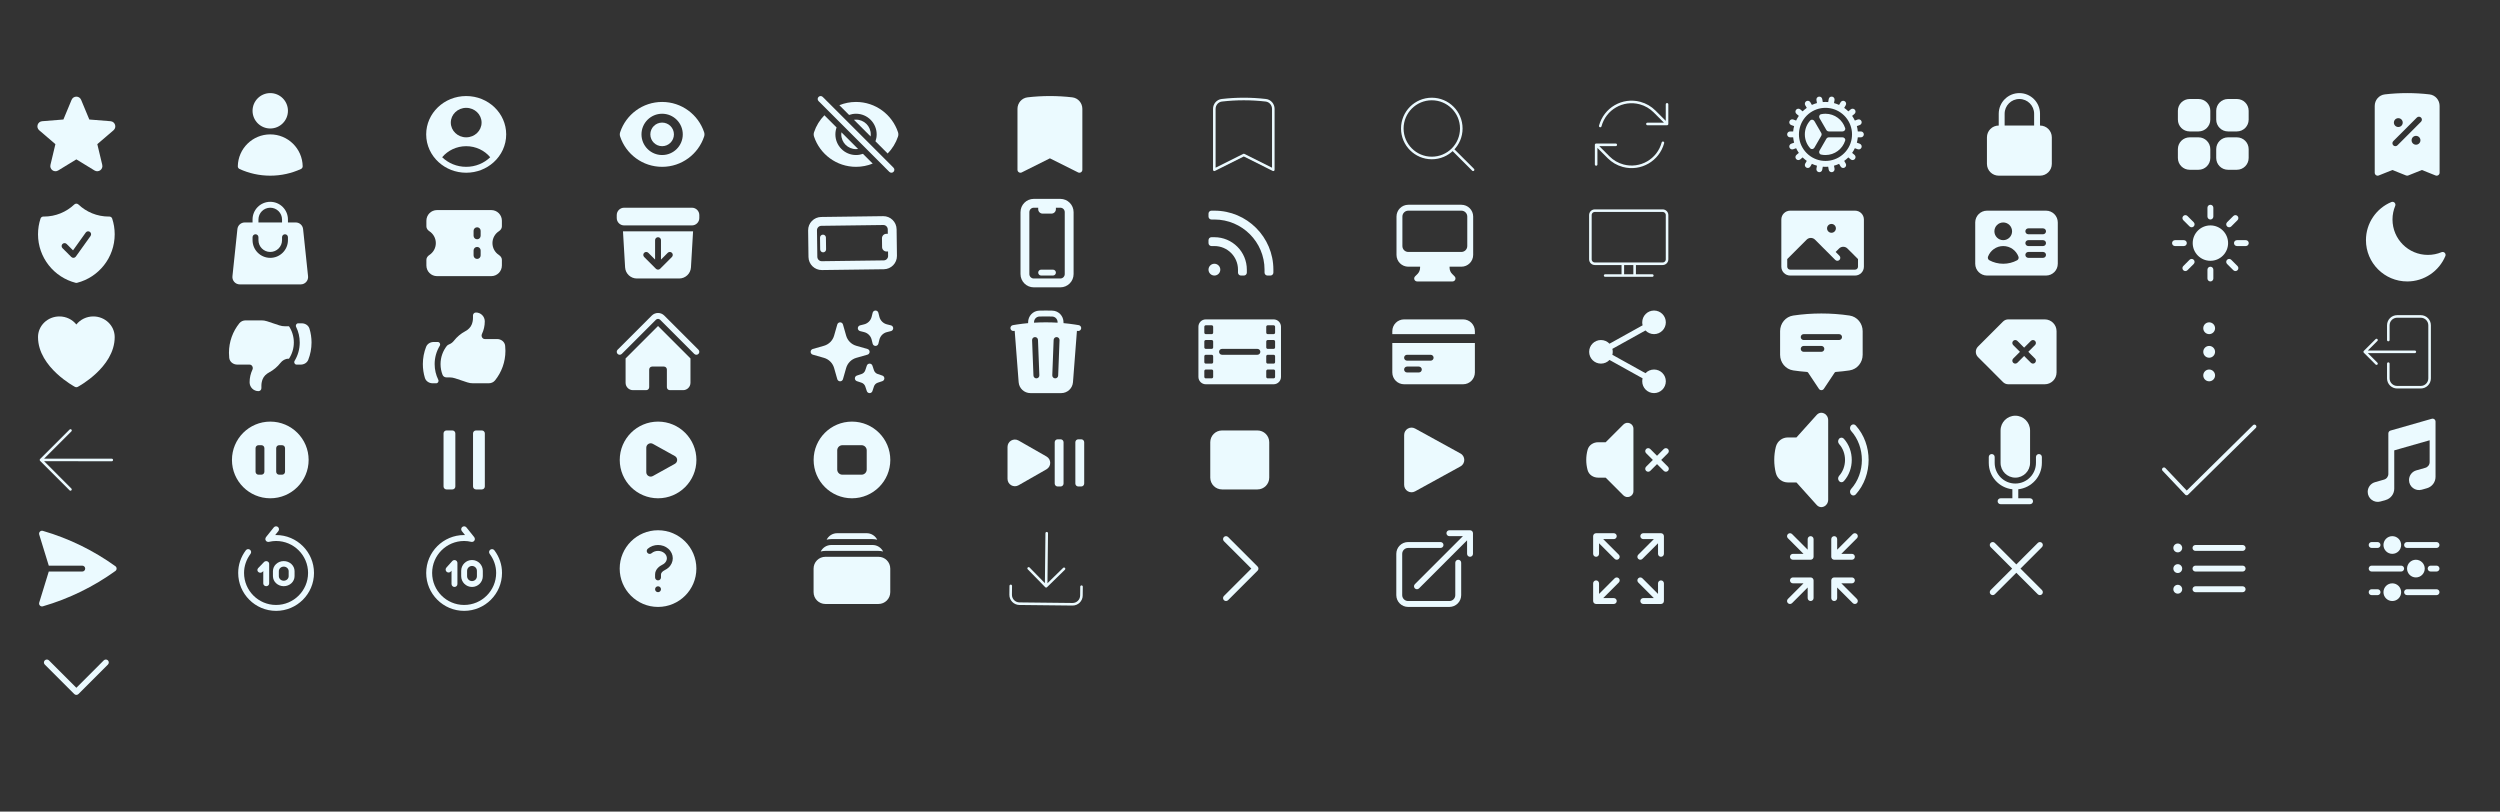 <svg width="1457" height="473" viewBox="0 0 1457 473" fill="none" xmlns="http://www.w3.org/2000/svg">
<rect x="0" y="0" width="1457" height="473" fill="#333333" stroke="none"/>
<path fill-rule="evenodd" clip-rule="evenodd" d="M41.723 58.179C42.751 55.709 46.25 55.709 47.278 58.179L52.049 69.65L64.433 70.643C67.1 70.857 68.181 74.185 66.15 75.926L56.714 84.008L59.597 96.093C60.218 98.696 57.386 100.753 55.103 99.358L44.5 92.882L33.898 99.358C31.614 100.753 28.783 98.696 29.404 96.093L32.287 84.008L22.851 75.926C20.819 74.185 21.901 70.857 24.568 70.643L36.952 69.65L41.723 58.179Z" fill="#EBFAFF"/>
<path fill-rule="evenodd" clip-rule="evenodd" d="M147.188 64.571C147.188 58.876 151.805 54.258 157.5 54.258C163.196 54.258 167.813 58.876 167.813 64.571C167.813 70.266 163.196 74.883 157.5 74.883C151.805 74.883 147.188 70.266 147.188 64.571Z" fill="#EBFAFF"/>
<path fill-rule="evenodd" clip-rule="evenodd" d="M138.597 96.896C138.774 86.607 147.169 78.321 157.5 78.321C167.831 78.321 176.227 86.607 176.404 96.897C176.415 97.579 176.022 98.204 175.402 98.488C169.95 100.99 163.886 102.384 157.501 102.384C151.115 102.384 145.051 100.989 139.599 98.487C138.978 98.203 138.585 97.578 138.597 96.896Z" fill="#EBFAFF"/>
<path fill-rule="evenodd" clip-rule="evenodd" d="M287.683 94.585C292.195 90.511 295.011 84.731 295.011 78.321C295.011 65.981 284.573 55.977 271.696 55.977C258.819 55.977 248.381 65.981 248.381 78.321C248.381 84.731 251.197 90.511 255.709 94.585C259.883 98.355 265.508 100.665 271.696 100.665C277.884 100.665 283.509 98.355 287.683 94.585ZM257.695 91.641C260.982 87.712 266.033 85.196 271.696 85.196C277.36 85.196 282.41 87.712 285.697 91.641C282.123 95.091 277.17 97.227 271.696 97.227C266.222 97.227 261.269 95.091 257.695 91.641ZM280.663 71.446C280.663 76.192 276.649 80.04 271.696 80.04C266.744 80.04 262.729 76.192 262.729 71.446C262.729 66.7 266.744 62.852 271.696 62.852C276.649 62.852 280.663 66.7 280.663 71.446Z" fill="#EBFAFF"/>
<path d="M385.891 85.196C389.688 85.196 392.766 82.118 392.766 78.321C392.766 74.524 389.688 71.446 385.891 71.446C382.094 71.446 379.016 74.524 379.016 78.321C379.016 82.118 382.094 85.196 385.891 85.196Z" fill="#EBFAFF"/>
<path fill-rule="evenodd" clip-rule="evenodd" d="M361.424 77.053C364.832 66.807 374.497 59.415 385.892 59.415C397.283 59.415 406.944 66.8 410.356 77.039C410.632 77.866 410.632 78.761 410.357 79.589C406.948 89.835 397.284 97.227 385.888 97.227C374.498 97.227 364.837 89.842 361.425 79.603C361.149 78.776 361.149 77.881 361.424 77.053ZM397.922 78.321C397.922 84.966 392.536 90.352 385.891 90.352C379.247 90.352 373.86 84.966 373.86 78.321C373.86 71.676 379.247 66.29 385.891 66.29C392.536 66.29 397.922 71.676 397.922 78.321Z" fill="#EBFAFF"/>
<path d="M479.482 56.481C478.81 55.809 477.722 55.809 477.051 56.481C476.38 57.152 476.38 58.24 477.051 58.911L518.301 100.161C518.972 100.833 520.06 100.833 520.732 100.161C521.403 99.49 521.403 98.402 520.732 97.731L479.482 56.481Z" fill="#EBFAFF"/>
<path d="M523.357 79.589C522.11 83.337 520.026 86.703 517.327 89.465L510.226 82.364C510.677 81.1 510.922 79.739 510.922 78.321C510.922 71.676 505.536 66.29 498.891 66.29C497.473 66.29 496.112 66.535 494.848 66.986L489.172 61.31C492.172 60.088 495.453 59.415 498.892 59.415C510.283 59.415 519.944 66.8 523.356 77.039C523.632 77.866 523.632 78.761 523.357 79.589Z" fill="#EBFAFF"/>
<path d="M507.485 78.321C507.485 78.734 507.456 79.14 507.4 79.537L497.675 69.813C498.072 69.756 498.478 69.727 498.891 69.727C503.637 69.727 507.485 73.575 507.485 78.321Z" fill="#EBFAFF"/>
<path d="M500.108 86.829L490.383 77.105C490.327 77.502 490.297 77.908 490.297 78.321C490.297 83.067 494.145 86.915 498.891 86.915C499.304 86.915 499.71 86.886 500.108 86.829Z" fill="#EBFAFF"/>
<path d="M486.86 78.321C486.86 76.903 487.105 75.542 487.556 74.278L480.455 67.177C477.755 69.939 475.671 73.305 474.424 77.053C474.149 77.881 474.149 78.776 474.425 79.603C477.837 89.842 487.498 97.227 498.888 97.227C502.328 97.227 505.61 96.554 508.61 95.332L502.934 89.656C501.671 90.107 500.31 90.352 498.891 90.352C492.247 90.352 486.86 84.966 486.86 78.321Z" fill="#EBFAFF"/>
<path fill-rule="evenodd" clip-rule="evenodd" d="M598.875 56.728C603.146 56.232 607.489 55.977 611.891 55.977C616.293 55.977 620.637 56.232 624.907 56.728C628.339 57.126 630.797 60.073 630.797 63.441V98.946C630.797 99.542 630.489 100.095 629.982 100.408C629.475 100.721 628.843 100.75 628.31 100.483L611.891 92.274L595.472 100.483C594.939 100.75 594.307 100.721 593.8 100.408C593.293 100.095 592.985 99.542 592.985 98.946V63.441C592.985 60.073 595.443 57.126 598.875 56.728Z" fill="#EBFAFF"/>
<path d="M737.709 58.435C740.231 58.728 742.079 60.902 742.079 63.441V98.946L724.891 90.352L707.704 98.946V63.441C707.704 60.902 709.551 58.728 712.073 58.435C716.278 57.947 720.555 57.696 724.891 57.696C729.227 57.696 733.504 57.947 737.709 58.435Z" stroke="#EBFAFF" stroke-width="1.5" stroke-linecap="round" stroke-linejoin="round"/>
<path d="M858.516 98.946L846.607 87.037M846.607 87.037C849.717 83.927 851.641 79.63 851.641 74.883C851.641 65.391 843.946 57.696 834.454 57.696C824.961 57.696 817.266 65.391 817.266 74.883C817.266 84.376 824.961 92.071 834.454 92.071C839.2 92.071 843.497 90.147 846.607 87.037Z" stroke="#EBFAFF" stroke-width="1.5" stroke-linecap="round" stroke-linejoin="round"/>
<path d="M960.11 72.244H971.552V72.24M930.23 95.839V84.398M930.23 84.398L941.671 84.398M930.23 84.398L937.52 91.692C939.789 93.966 942.67 95.692 945.997 96.583C956.083 99.286 966.45 93.3 969.152 83.214M932.628 73.428C935.331 63.342 945.698 57.357 955.784 60.059C959.111 60.95 961.991 62.676 964.261 64.95L971.552 72.24M971.552 60.803V72.24" stroke="#EBFAFF" stroke-width="1.5" stroke-linecap="round" stroke-linejoin="round"/>
<path d="M1075.36 74.67C1075.68 75.667 1074.86 76.6 1073.82 76.6H1065.88C1065.26 76.6 1064.7 76.273 1064.39 75.741L1060.42 68.864C1059.89 67.958 1060.3 66.788 1061.32 66.565C1062.15 66.385 1063.01 66.29 1063.89 66.29C1069.26 66.29 1073.81 69.81 1075.36 74.67Z" fill="#EBFAFF"/>
<path d="M1055 70.218C1055.7 69.444 1056.92 69.679 1057.44 70.586L1061.41 77.46C1061.72 77.992 1061.72 78.647 1061.41 79.179L1057.44 86.055C1056.92 86.962 1055.7 87.197 1055 86.423C1053.05 84.285 1051.86 81.442 1051.86 78.321C1051.86 75.2 1053.05 72.356 1055 70.218Z" fill="#EBFAFF"/>
<path d="M1061.32 90.077C1060.3 89.854 1059.89 88.684 1060.42 87.778L1064.39 80.897C1064.7 80.366 1065.26 80.038 1065.88 80.038H1073.82C1074.86 80.038 1075.68 80.971 1075.36 81.968C1073.81 86.83 1069.26 90.352 1063.89 90.352C1063.01 90.352 1062.15 90.257 1061.32 90.077Z" fill="#EBFAFF"/>
<path fill-rule="evenodd" clip-rule="evenodd" d="M1084.52 80.038C1085.47 80.038 1086.24 79.269 1086.24 78.319C1086.24 77.37 1085.47 76.601 1084.52 76.601H1082.72C1082.63 75.537 1082.44 74.499 1082.18 73.493L1083.86 72.88C1084.75 72.556 1085.21 71.569 1084.89 70.677C1084.56 69.785 1083.58 69.325 1082.69 69.65L1081 70.263C1080.55 69.306 1080.02 68.394 1079.42 67.533L1080.8 66.38C1081.52 65.77 1081.62 64.686 1081.01 63.958C1080.4 63.231 1079.31 63.136 1078.59 63.747L1077.21 64.901C1076.47 64.16 1075.66 63.481 1074.8 62.872L1075.69 61.319C1076.17 60.497 1075.89 59.445 1075.06 58.971C1074.24 58.496 1073.19 58.778 1072.72 59.6L1071.82 61.151C1070.87 60.712 1069.88 60.349 1068.86 60.071L1069.17 58.308C1069.33 57.373 1068.71 56.481 1067.77 56.317C1066.84 56.152 1065.95 56.776 1065.78 57.711L1065.47 59.478C1064.95 59.435 1064.42 59.413 1063.89 59.413C1063.36 59.413 1062.84 59.435 1062.32 59.478L1062 57.711C1061.84 56.776 1060.95 56.152 1060.01 56.317C1059.08 56.482 1058.45 57.373 1058.62 58.308L1058.93 60.072C1057.9 60.35 1056.91 60.712 1055.96 61.151L1055.07 59.599C1054.59 58.778 1053.54 58.496 1052.72 58.971C1051.9 59.445 1051.62 60.496 1052.09 61.318L1052.99 62.872C1052.13 63.481 1051.32 64.16 1050.57 64.9L1049.2 63.745C1048.47 63.135 1047.39 63.23 1046.78 63.957C1046.17 64.684 1046.26 65.768 1046.99 66.378L1048.36 67.533C1047.76 68.393 1047.24 69.306 1046.78 70.263L1045.1 69.65C1044.21 69.326 1043.22 69.786 1042.9 70.678C1042.57 71.57 1043.03 72.556 1043.92 72.881L1045.61 73.494C1045.34 74.499 1045.16 75.537 1045.06 76.601H1043.27C1042.32 76.601 1041.55 77.37 1041.55 78.319C1041.55 79.269 1042.32 80.038 1043.27 80.038H1045.06C1045.16 81.102 1045.34 82.14 1045.61 83.145L1043.92 83.758C1043.03 84.083 1042.57 85.069 1042.9 85.961C1043.22 86.853 1044.21 87.313 1045.1 86.989L1046.78 86.375C1047.24 87.333 1047.76 88.246 1048.36 89.107L1046.99 90.262C1046.26 90.872 1046.17 91.956 1046.78 92.683C1047.39 93.41 1048.47 93.505 1049.2 92.895L1050.57 91.739C1051.32 92.48 1052.13 93.159 1052.99 93.767L1052.09 95.323C1051.62 96.145 1051.9 97.197 1052.72 97.671C1053.54 98.146 1054.59 97.864 1055.07 97.042L1055.97 95.488C1056.91 95.927 1057.9 96.289 1058.93 96.567L1058.62 98.334C1058.45 99.269 1059.08 100.16 1060.01 100.325C1060.95 100.49 1061.84 99.866 1062 98.931L1062.32 97.161C1062.84 97.204 1063.36 97.226 1063.89 97.226C1064.42 97.226 1064.95 97.204 1065.47 97.161L1065.78 98.931C1065.95 99.866 1066.84 100.49 1067.77 100.325C1068.71 100.161 1069.33 99.269 1069.17 98.334L1068.85 96.568C1069.88 96.289 1070.87 95.927 1071.82 95.489L1072.72 97.042C1073.19 97.864 1074.24 98.146 1075.06 97.671C1075.89 97.196 1076.17 96.145 1075.69 95.323L1074.8 93.767C1075.66 93.158 1076.46 92.479 1077.21 91.738L1078.59 92.893C1079.31 93.504 1080.4 93.409 1081.01 92.682C1081.62 91.954 1081.52 90.87 1080.8 90.26L1079.42 89.106C1080.02 88.245 1080.55 87.333 1081 86.376L1082.69 86.989C1083.58 87.314 1084.56 86.854 1084.89 85.962C1085.21 85.07 1084.75 84.083 1083.86 83.759L1082.18 83.146C1082.44 82.14 1082.63 81.102 1082.72 80.038H1084.52ZM1078.43 73.029C1078.41 72.991 1078.4 72.952 1078.39 72.914C1077.78 71.268 1076.89 69.755 1075.79 68.43C1075.77 68.413 1075.76 68.395 1075.74 68.378C1075.73 68.36 1075.71 68.343 1075.7 68.325C1074.58 66.999 1073.23 65.865 1071.73 64.978C1071.69 64.962 1071.66 64.944 1071.63 64.925C1071.59 64.905 1071.56 64.885 1071.53 64.863C1070.05 64.024 1068.42 63.42 1066.69 63.104C1066.66 63.1 1066.62 63.094 1066.58 63.087C1066.54 63.081 1066.5 63.073 1066.47 63.064C1065.63 62.924 1064.77 62.851 1063.89 62.851C1063.02 62.851 1062.16 62.923 1061.32 63.063C1061.28 63.072 1061.25 63.081 1061.21 63.087C1061.17 63.094 1061.13 63.1 1061.09 63.104C1059.32 63.428 1057.66 64.052 1056.16 64.92C1054.6 65.819 1053.22 66.98 1052.07 68.341C1052.06 68.353 1052.05 68.365 1052.04 68.376C1052.04 68.382 1052.03 68.388 1052.03 68.394C1052.02 68.4 1052.02 68.406 1052.01 68.411C1050.9 69.742 1050.01 71.261 1049.39 72.915C1049.38 72.953 1049.37 72.991 1049.36 73.029C1049.34 73.067 1049.33 73.104 1049.31 73.141C1048.74 74.76 1048.42 76.503 1048.42 78.319C1048.42 80.14 1048.74 81.887 1049.32 83.509C1049.33 83.542 1049.34 83.576 1049.36 83.61C1049.37 83.644 1049.38 83.679 1049.39 83.713C1050.65 87.085 1053.04 89.902 1056.11 91.692C1056.12 91.696 1056.13 91.701 1056.14 91.706C1056.14 91.71 1056.15 91.714 1056.16 91.717C1056.17 91.727 1056.19 91.736 1056.21 91.746C1057.71 92.611 1059.38 93.229 1061.15 93.546C1061.17 93.549 1061.19 93.552 1061.21 93.555C1061.22 93.558 1061.24 93.561 1061.26 93.564C1062.11 93.711 1062.99 93.788 1063.89 93.788C1064.79 93.788 1065.67 93.711 1066.53 93.564C1066.55 93.561 1066.56 93.558 1066.58 93.555C1066.6 93.552 1066.61 93.549 1066.63 93.546C1068.4 93.23 1070.06 92.614 1071.57 91.752C1071.59 91.74 1071.61 91.728 1071.63 91.717C1071.65 91.706 1071.66 91.696 1071.68 91.686C1073.22 90.789 1074.58 89.637 1075.72 88.286L1075.74 88.262L1075.76 88.238C1076.88 86.903 1077.78 85.377 1078.39 83.717C1078.4 83.681 1078.42 83.646 1078.43 83.61C1078.44 83.575 1078.46 83.54 1078.47 83.506C1079.05 81.885 1079.36 80.139 1079.36 78.319C1079.36 76.503 1079.05 74.76 1078.47 73.141C1078.46 73.104 1078.44 73.067 1078.43 73.029Z" fill="#EBFAFF"/>
<path fill-rule="evenodd" clip-rule="evenodd" d="M1176.89 54.258C1170.25 54.258 1164.86 59.645 1164.86 66.29V73.165C1161.06 73.165 1157.99 76.243 1157.99 80.04V95.508C1157.99 99.305 1161.06 102.384 1164.86 102.384H1188.92C1192.72 102.384 1195.8 99.305 1195.8 95.508V80.04C1195.8 76.243 1192.72 73.165 1188.92 73.165V66.29C1188.92 59.645 1183.54 54.258 1176.89 54.258ZM1185.49 73.165V66.29C1185.49 61.544 1181.64 57.696 1176.89 57.696C1172.15 57.696 1168.3 61.544 1168.3 66.29V73.165H1185.49Z" fill="#EBFAFF"/>
<path fill-rule="evenodd" clip-rule="evenodd" d="M1269.27 64.571C1269.27 60.774 1272.34 57.696 1276.14 57.696H1281.3C1285.09 57.696 1288.17 60.774 1288.17 64.571V69.727C1288.17 73.524 1285.09 76.602 1281.3 76.602H1276.14C1272.34 76.602 1269.27 73.524 1269.27 69.727V64.571ZM1291.61 64.571C1291.61 60.774 1294.69 57.696 1298.49 57.696H1303.64C1307.44 57.696 1310.52 60.774 1310.52 64.571V69.727C1310.52 73.524 1307.44 76.602 1303.64 76.602H1298.49C1294.69 76.602 1291.61 73.524 1291.61 69.727V64.571ZM1269.27 86.915C1269.27 83.118 1272.34 80.04 1276.14 80.04H1281.3C1285.09 80.04 1288.17 83.118 1288.17 86.915V92.071C1288.17 95.868 1285.09 98.946 1281.3 98.946H1276.14C1272.34 98.946 1269.27 95.868 1269.27 92.071V86.915ZM1291.61 86.915C1291.61 83.118 1294.69 80.04 1298.49 80.04H1303.64C1307.44 80.04 1310.52 83.118 1310.52 86.915V92.071C1310.52 95.868 1307.44 98.946 1303.64 98.946H1298.49C1294.69 98.946 1291.61 95.868 1291.61 92.071V86.915Z" fill="#EBFAFF"/>
<path fill-rule="evenodd" clip-rule="evenodd" d="M1402.89 54.258C1398.49 54.258 1394.15 54.513 1389.88 55.009C1386.44 55.407 1383.99 58.354 1383.99 61.722V100.665C1383.99 101.235 1384.27 101.768 1384.74 102.088C1385.21 102.408 1385.81 102.472 1386.34 102.261L1394.3 99.078L1402.25 102.261C1402.66 102.425 1403.12 102.425 1403.53 102.261L1411.49 99.078L1419.44 102.261C1419.97 102.472 1420.57 102.408 1421.04 102.088C1421.51 101.768 1421.8 101.235 1421.8 100.665V61.722C1421.8 58.354 1419.34 55.407 1415.91 55.009C1411.64 54.513 1407.29 54.258 1402.89 54.258ZM1410.98 70.943C1411.65 70.271 1411.65 69.183 1410.98 68.512C1410.31 67.841 1409.22 67.841 1408.55 68.512L1394.8 82.262C1394.13 82.933 1394.13 84.021 1394.8 84.693C1395.47 85.364 1396.56 85.364 1397.23 84.693L1410.98 70.943ZM1395.16 71.446C1395.16 70.022 1396.31 68.868 1397.74 68.868C1399.16 68.868 1400.31 70.022 1400.31 71.446C1400.31 72.87 1399.16 74.024 1397.74 74.024C1396.31 74.024 1395.16 72.87 1395.16 71.446ZM1408.05 79.18C1406.62 79.18 1405.47 80.335 1405.47 81.758C1405.47 83.182 1406.62 84.337 1408.05 84.337C1409.47 84.337 1410.63 83.182 1410.63 81.758C1410.63 80.335 1409.47 79.18 1408.05 79.18Z" fill="#EBFAFF"/>
<path fill-rule="evenodd" clip-rule="evenodd" d="M45.682 119.154C45.019 118.527 43.981 118.527 43.318 119.154C38.696 123.531 32.46 126.213 25.594 126.213C25.485 126.213 25.375 126.213 25.267 126.211C24.516 126.202 23.847 126.68 23.612 127.393C22.667 130.269 22.156 133.339 22.156 136.526C22.156 150.143 31.47 161.581 44.072 164.824C44.353 164.897 44.647 164.897 44.928 164.824C57.53 161.581 66.844 150.143 66.844 136.526C66.844 133.339 66.333 130.269 65.388 127.393C65.153 126.68 64.484 126.202 63.733 126.211C63.625 126.213 63.516 126.213 63.406 126.213C56.54 126.213 50.304 123.531 45.682 119.154ZM52.774 137.525C53.325 136.752 53.146 135.679 52.374 135.127C51.602 134.575 50.528 134.754 49.976 135.527L42.562 145.907L38.84 142.185C38.169 141.514 37.081 141.514 36.41 142.185C35.738 142.857 35.738 143.945 36.41 144.616L41.566 149.772C41.923 150.13 42.419 150.312 42.923 150.27C43.426 150.228 43.886 149.967 44.18 149.556L52.774 137.525Z" fill="#EBFAFF"/>
<path fill-rule="evenodd" clip-rule="evenodd" d="M147.187 127.932V129.651H142.633C140.435 129.651 138.59 131.311 138.36 133.498L135.465 160.998C135.198 163.535 137.188 165.744 139.739 165.744H175.261C177.812 165.744 179.802 163.535 179.535 160.998L176.64 133.498C176.41 131.311 174.565 129.651 172.367 129.651H167.812V127.932C167.812 122.236 163.195 117.619 157.5 117.619C151.804 117.619 147.187 122.236 147.187 127.932ZM157.5 121.057C153.703 121.057 150.625 124.135 150.625 127.932V129.651H164.375V127.932C164.375 124.135 161.297 121.057 157.5 121.057ZM150.625 139.963C150.625 143.76 153.703 146.838 157.5 146.838C161.297 146.838 164.375 143.76 164.375 139.963V138.244C164.375 137.295 165.144 136.526 166.094 136.526C167.043 136.526 167.812 137.295 167.812 138.244V139.963C167.812 145.659 163.195 150.276 157.5 150.276C151.804 150.276 147.187 145.659 147.187 139.963V138.244C147.187 137.295 147.957 136.526 148.906 136.526C149.855 136.526 150.625 137.295 150.625 138.244V139.963Z" fill="#EBFAFF"/>
<path fill-rule="evenodd" clip-rule="evenodd" d="M286.312 122.432C289.73 122.432 292.5 125.202 292.5 128.619V131.957C292.5 133.122 291.737 134.125 290.76 134.76C288.497 136.231 287 138.782 287 141.682C287 144.582 288.497 147.133 290.76 148.604C291.737 149.239 292.5 150.242 292.5 151.407V154.744C292.5 158.162 289.73 160.932 286.312 160.932H254.687C251.27 160.932 248.5 158.162 248.5 154.744V151.407C248.5 150.242 249.263 149.239 250.24 148.604C252.503 147.133 254 144.582 254 141.682C254 138.782 252.503 136.231 250.24 134.76C249.263 134.125 248.5 133.122 248.5 131.957V128.619C248.5 125.202 251.27 122.432 254.688 122.432H286.312ZM280.125 134.52C280.125 133.381 279.202 132.458 278.062 132.458C276.923 132.458 276 133.381 276 134.52V137.385C276 138.524 276.923 139.448 278.062 139.448C279.202 139.448 280.125 138.524 280.125 137.385V134.52ZM280.125 145.979C280.125 144.84 279.202 143.916 278.062 143.916C276.923 143.916 276 144.84 276 145.979V148.843C276 149.982 276.923 150.906 278.062 150.906C279.202 150.906 280.125 149.982 280.125 148.843V145.979Z" fill="#EBFAFF"/>
<path d="M363.734 121.057C361.361 121.057 359.438 122.981 359.438 125.354V127.073C359.438 129.446 361.361 131.369 363.734 131.369H403.266C405.639 131.369 407.562 129.446 407.562 127.073V125.354C407.562 122.981 405.639 121.057 403.266 121.057H363.734Z" fill="#EBFAFF"/>
<path fill-rule="evenodd" clip-rule="evenodd" d="M363.074 134.807L364.311 155.836C364.525 159.469 367.534 162.307 371.174 162.307H395.825C399.465 162.307 402.475 159.469 402.688 155.836L403.925 134.807H363.074ZM383.5 138.244C384.449 138.244 385.219 139.014 385.219 139.963V151.282L389.16 147.342C389.831 146.67 390.919 146.67 391.59 147.342C392.262 148.013 392.262 149.101 391.59 149.772L384.715 156.647C384.044 157.318 382.956 157.318 382.285 156.647L375.41 149.772C374.738 149.101 374.738 148.013 375.41 147.342C376.081 146.67 377.169 146.67 377.84 147.342L381.781 151.282V139.963C381.781 139.014 382.551 138.244 383.5 138.244Z" fill="#EBFAFF"/>
<path d="M481.348 138.449C481.335 137.5 480.556 136.741 479.607 136.753C478.658 136.766 477.898 137.545 477.911 138.494L478.002 145.369C478.014 146.318 478.794 147.077 479.743 147.065C480.692 147.052 481.451 146.273 481.439 145.323L481.348 138.449Z" fill="#EBFAFF"/>
<path fill-rule="evenodd" clip-rule="evenodd" d="M522.538 133.608C522.481 129.337 518.973 125.92 514.702 125.976L478.611 126.453C474.34 126.509 470.923 130.017 470.98 134.289L471.184 149.756C471.24 154.027 474.749 157.444 479.02 157.388L515.11 156.911C519.382 156.855 522.798 153.346 522.742 149.075L522.538 133.608ZM514.77 131.132C516.194 131.113 517.363 132.252 517.382 133.676L517.416 136.254L516.557 136.265C515.133 136.284 513.994 137.453 514.013 138.877L514.081 144.033C514.1 145.457 515.269 146.595 516.693 146.577L517.552 146.565L517.586 149.143C517.605 150.567 516.466 151.736 515.042 151.755L478.952 152.232C477.528 152.251 476.359 151.112 476.34 149.688L476.135 134.221C476.117 132.797 477.256 131.627 478.679 131.609L514.77 131.132Z" fill="#EBFAFF"/>
<path d="M606.784 157.151C605.835 157.151 605.065 157.92 605.065 158.869C605.065 159.819 605.835 160.588 606.784 160.588H613.659C614.608 160.588 615.378 159.819 615.378 158.869C615.378 157.92 614.608 157.151 613.659 157.151H606.784Z" fill="#EBFAFF"/>
<path fill-rule="evenodd" clip-rule="evenodd" d="M602.487 115.901C598.216 115.901 594.753 119.363 594.753 123.635V159.729C594.753 164 598.216 167.463 602.487 167.463H617.956C622.228 167.463 625.69 164 625.69 159.729V123.635C625.69 119.363 622.228 115.901 617.956 115.901H602.487ZM599.909 123.635C599.909 122.211 601.063 121.057 602.487 121.057H605.065V121.916C605.065 123.34 606.22 124.494 607.644 124.494H612.8C614.224 124.494 615.378 123.34 615.378 121.916V121.057H617.956C619.38 121.057 620.534 122.211 620.534 123.635V159.729C620.534 161.153 619.38 162.307 617.956 162.307H602.487C601.063 162.307 599.909 161.153 599.909 159.729V123.635Z" fill="#EBFAFF"/>
<path fill-rule="evenodd" clip-rule="evenodd" d="M704.315 124.494C704.315 123.545 705.085 122.776 706.034 122.776H707.753C726.738 122.776 742.128 138.166 742.128 157.151V158.869C742.128 159.819 741.358 160.588 740.409 160.588H738.69C737.741 160.588 736.972 159.819 736.972 158.869V157.151C736.972 141.014 723.89 127.932 707.753 127.932H706.034C705.085 127.932 704.315 127.162 704.315 126.213V124.494ZM704.315 139.963C704.315 139.014 705.085 138.244 706.034 138.244H707.753C718.195 138.244 726.659 146.709 726.659 157.151V158.869C726.659 159.819 725.89 160.588 724.94 160.588H723.222C722.272 160.588 721.503 159.819 721.503 158.869V157.151C721.503 149.557 715.347 143.401 707.753 143.401H706.034C705.085 143.401 704.315 142.631 704.315 141.682V139.963ZM704.315 157.151C704.315 155.252 705.854 153.713 707.753 153.713C709.651 153.713 711.19 155.252 711.19 157.151C711.19 159.049 709.651 160.588 707.753 160.588C705.854 160.588 704.315 159.049 704.315 157.151Z" fill="#EBFAFF"/>
<path fill-rule="evenodd" clip-rule="evenodd" d="M813.878 126.213C813.878 122.416 816.956 119.338 820.753 119.338H851.69C855.487 119.338 858.565 122.416 858.565 126.213V148.557C858.565 152.354 855.487 155.432 851.69 155.432H844.815V156.022C844.815 157.389 845.359 158.701 846.326 159.668L847.75 161.092C848.241 161.583 848.388 162.322 848.122 162.965C847.856 163.607 847.229 164.026 846.534 164.026H825.909C825.214 164.026 824.587 163.607 824.321 162.965C824.055 162.322 824.202 161.583 824.694 161.092L826.118 159.668C827.085 158.701 827.628 157.389 827.628 156.022V155.432H820.753C816.956 155.432 813.878 152.354 813.878 148.557V126.213ZM817.315 126.213V143.401C817.315 145.299 818.854 146.838 820.753 146.838H851.69C853.589 146.838 855.128 145.299 855.128 143.401V126.213C855.128 124.315 853.589 122.776 851.69 122.776H820.753C818.854 122.776 817.315 124.315 817.315 126.213Z" fill="#EBFAFF"/>
<path d="M935.472 160.588H962.972M945.784 153.713V160.588M952.659 153.713V160.588M929.456 153.713H968.987C970.411 153.713 971.565 152.559 971.565 151.135V125.354C971.565 123.93 970.411 122.776 968.987 122.776H929.456C928.032 122.776 926.878 123.93 926.878 125.354V151.135C926.878 152.559 928.032 153.713 929.456 153.713Z" stroke="#EBFAFF" stroke-width="1.5" stroke-linecap="round" stroke-linejoin="round"/>
<path fill-rule="evenodd" clip-rule="evenodd" d="M1038.16 127.932C1038.16 125.084 1040.47 122.776 1043.32 122.776H1081.13C1083.98 122.776 1086.28 125.084 1086.28 127.932V155.432C1086.28 158.28 1083.98 160.588 1081.13 160.588H1043.32C1040.47 160.588 1038.16 158.28 1038.16 155.432V127.932ZM1041.6 150.988V155.432C1041.6 156.381 1042.37 157.151 1043.32 157.151H1081.13C1082.08 157.151 1082.85 156.381 1082.85 155.432V150.988L1076.68 144.824C1075.34 143.482 1073.16 143.482 1071.82 144.824L1069.81 146.838L1072.03 149.06C1072.7 149.732 1072.7 150.82 1072.03 151.491C1071.36 152.162 1070.27 152.162 1069.6 151.491L1057.78 139.668C1056.43 138.326 1054.26 138.326 1052.92 139.668L1041.6 150.988ZM1064.8 133.088C1064.8 131.664 1065.95 130.51 1067.38 130.51C1068.8 130.51 1069.96 131.664 1069.96 133.088C1069.96 134.512 1068.8 135.666 1067.38 135.666C1065.95 135.666 1064.8 134.512 1064.8 133.088Z" fill="#EBFAFF"/>
<path fill-rule="evenodd" clip-rule="evenodd" d="M1158.03 122.776C1154.24 122.776 1151.16 125.854 1151.16 129.651V153.713C1151.16 157.51 1154.24 160.588 1158.03 160.588H1192.41C1196.21 160.588 1199.28 157.51 1199.28 153.713V129.651C1199.28 125.854 1196.21 122.776 1192.41 122.776H1158.03ZM1167.49 129.651C1164.64 129.651 1162.33 131.959 1162.33 134.807C1162.33 137.655 1164.64 139.963 1167.49 139.963C1170.34 139.963 1172.64 137.655 1172.64 134.807C1172.64 131.959 1170.34 129.651 1167.49 129.651ZM1158.61 149.594C1159.94 145.982 1163.41 143.401 1167.49 143.401C1171.57 143.401 1175.04 145.982 1176.36 149.594C1176.66 150.4 1176.32 151.301 1175.56 151.704C1173.15 152.987 1170.4 153.713 1167.49 153.713C1164.57 153.713 1161.82 152.987 1159.42 151.704C1158.66 151.301 1158.32 150.4 1158.61 149.594ZM1182.1 133.088C1181.15 133.088 1180.38 133.858 1180.38 134.807C1180.38 135.756 1181.15 136.526 1182.1 136.526H1190.69C1191.64 136.526 1192.41 135.756 1192.41 134.807C1192.41 133.858 1191.64 133.088 1190.69 133.088H1182.1ZM1180.38 141.682C1180.38 140.733 1181.15 139.963 1182.1 139.963H1190.69C1191.64 139.963 1192.41 140.733 1192.41 141.682C1192.41 142.631 1191.64 143.401 1190.69 143.401H1182.1C1181.15 143.401 1180.38 142.631 1180.38 141.682ZM1182.1 146.838C1181.15 146.838 1180.38 147.608 1180.38 148.557C1180.38 149.506 1181.15 150.276 1182.1 150.276H1190.69C1191.64 150.276 1192.41 149.506 1192.41 148.557C1192.41 147.608 1191.64 146.838 1190.69 146.838H1182.1Z" fill="#EBFAFF"/>
<path d="M1288.22 119.338C1289.17 119.338 1289.94 120.108 1289.94 121.057V126.213C1289.94 127.162 1289.17 127.932 1288.22 127.932C1287.27 127.932 1286.5 127.162 1286.5 126.213V121.057C1286.5 120.108 1287.27 119.338 1288.22 119.338Z" fill="#EBFAFF"/>
<path d="M1277.91 141.682C1277.91 135.986 1282.53 131.369 1288.22 131.369C1293.92 131.369 1298.53 135.986 1298.53 141.682C1298.53 147.377 1293.92 151.994 1288.22 151.994C1282.53 151.994 1277.91 147.377 1277.91 141.682Z" fill="#EBFAFF"/>
<path d="M1304.02 128.313C1304.69 127.642 1304.69 126.554 1304.02 125.882C1303.35 125.211 1302.26 125.211 1301.59 125.882L1297.94 129.528C1297.27 130.2 1297.27 131.288 1297.94 131.959C1298.62 132.63 1299.7 132.63 1300.38 131.959L1304.02 128.313Z" fill="#EBFAFF"/>
<path d="M1310.57 141.682C1310.57 142.631 1309.8 143.401 1308.85 143.401H1303.69C1302.74 143.401 1301.97 142.631 1301.97 141.682C1301.97 140.733 1302.74 139.963 1303.69 139.963H1308.85C1309.8 139.963 1310.57 140.733 1310.57 141.682Z" fill="#EBFAFF"/>
<path d="M1301.59 157.481C1302.26 158.152 1303.35 158.152 1304.02 157.481C1304.69 156.81 1304.69 155.722 1304.02 155.051L1300.37 151.405C1299.7 150.733 1298.62 150.733 1297.94 151.405C1297.27 152.076 1297.27 153.164 1297.94 153.835L1301.59 157.481Z" fill="#EBFAFF"/>
<path d="M1288.22 155.432C1289.17 155.432 1289.94 156.201 1289.94 157.151V162.307C1289.94 163.256 1289.17 164.026 1288.22 164.026C1287.27 164.026 1286.5 163.256 1286.5 162.307V157.151C1286.5 156.201 1287.27 155.432 1288.22 155.432Z" fill="#EBFAFF"/>
<path d="M1278.5 153.835C1279.17 153.164 1279.17 152.076 1278.5 151.405C1277.83 150.733 1276.74 150.733 1276.07 151.405L1272.42 155.051C1271.75 155.722 1271.75 156.81 1272.42 157.481C1273.09 158.152 1274.18 158.152 1274.85 157.481L1278.5 153.835Z" fill="#EBFAFF"/>
<path d="M1274.47 141.682C1274.47 142.631 1273.7 143.401 1272.75 143.401H1267.6C1266.65 143.401 1265.88 142.631 1265.88 141.682C1265.88 140.733 1266.65 139.963 1267.6 139.963H1272.75C1273.7 139.963 1274.47 140.733 1274.47 141.682Z" fill="#EBFAFF"/>
<path d="M1276.07 131.959C1276.74 132.63 1277.83 132.63 1278.5 131.959C1279.17 131.288 1279.17 130.2 1278.5 129.528L1274.85 125.882C1274.18 125.211 1273.09 125.211 1272.42 125.882C1271.75 126.554 1271.75 127.642 1272.42 128.313L1276.07 131.959Z" fill="#EBFAFF"/>
<path fill-rule="evenodd" clip-rule="evenodd" d="M1395.56 118.119C1396.05 118.611 1396.2 119.353 1395.93 119.996C1394.91 122.437 1394.35 125.116 1394.35 127.932C1394.35 139.323 1403.58 148.557 1414.97 148.557C1417.79 148.557 1420.47 147.994 1422.91 146.975C1423.55 146.707 1424.29 146.854 1424.79 147.346C1425.28 147.839 1425.42 148.581 1425.16 149.224C1421.53 157.913 1412.95 164.026 1402.94 164.026C1389.65 164.026 1378.88 153.253 1378.88 139.963C1378.88 129.953 1384.99 121.374 1393.68 117.748C1394.32 117.48 1395.06 117.626 1395.56 118.119Z" fill="#EBFAFF"/>
<path d="M43.686 225.463L43.671 225.455L43.62 225.427C43.575 225.403 43.512 225.368 43.431 225.323C43.269 225.232 43.036 225.1 42.742 224.927C42.154 224.581 41.322 224.072 40.326 223.41C38.337 222.088 35.68 220.145 33.016 217.661C27.743 212.746 22.156 205.444 22.156 196.449C22.156 189.739 27.802 184.417 34.617 184.417C38.625 184.417 42.214 186.249 44.5 189.119C46.786 186.249 50.375 184.417 54.383 184.417C61.198 184.417 66.844 189.739 66.844 196.449C66.844 205.444 61.257 212.746 55.984 217.661C53.32 220.145 50.663 222.088 48.674 223.41C47.678 224.072 46.846 224.581 46.258 224.927C45.964 225.1 45.731 225.232 45.569 225.323C45.488 225.368 45.425 225.403 45.38 225.427L45.329 225.455L45.314 225.463L45.307 225.466C44.803 225.734 44.197 225.734 43.693 225.466L43.686 225.463Z" fill="#EBFAFF"/>
<path d="M166.048 190.147L168.419 190.147C170.209 192.859 171.25 196.108 171.25 199.6C171.25 203.092 170.209 206.341 168.419 209.053L168.082 209.053C166.234 209.053 164.566 210.075 163.426 211.529C161.654 213.788 159.421 215.668 156.869 217.027C155.214 217.909 153.778 219.218 153.081 220.959C152.594 222.177 152.344 223.477 152.344 224.789V226.24C152.344 227.19 151.574 227.959 150.625 227.959C147.777 227.959 145.469 225.651 145.469 222.803C145.469 220.164 146.064 217.664 147.126 215.429C147.735 214.15 146.881 212.49 145.464 212.49L138.301 212.49C135.948 212.49 133.842 210.9 133.593 208.561C133.49 207.593 133.437 206.61 133.438 205.615C133.438 199.09 135.711 193.095 139.508 188.379C140.396 187.276 141.77 186.709 143.186 186.709L152.389 186.709C153.497 186.709 154.599 186.888 155.65 187.238L162.787 189.618C163.839 189.968 164.94 190.147 166.048 190.147Z" fill="#EBFAFF"/>
<path d="M179.657 209.678C180.887 206.558 181.562 203.158 181.562 199.6C181.562 196.804 181.145 194.105 180.37 191.563C179.775 189.615 177.886 188.428 175.85 188.428L173.769 188.428C172.748 188.428 172.118 189.57 172.569 190.485C173.926 193.234 174.688 196.328 174.688 199.6C174.688 203.514 173.597 207.174 171.703 210.292C171.142 211.217 171.768 212.49 172.849 212.49H175.262C177.169 212.49 178.958 211.452 179.657 209.678Z" fill="#EBFAFF"/>
<path d="M260.171 219.938C259.198 219.938 258.292 219.396 257.936 218.491C257.17 216.544 256.75 214.423 256.75 212.204C256.75 208.196 258.122 204.508 260.422 201.584C260.768 201.145 261.275 200.876 261.797 200.674C262.88 200.255 263.837 199.496 264.574 198.556C266.346 196.297 268.579 194.417 271.131 193.057C272.786 192.176 274.222 190.867 274.919 189.126C275.406 187.908 275.656 186.608 275.656 185.296V183.844C275.656 182.895 276.426 182.126 277.375 182.126C280.223 182.126 282.531 184.434 282.531 187.282C282.531 189.921 281.936 192.421 280.874 194.656C280.265 195.935 281.119 197.594 282.536 197.594H289.699C292.052 197.594 294.158 199.185 294.407 201.524C294.51 202.492 294.562 203.475 294.562 204.469C294.562 210.995 292.289 216.99 288.492 221.706C287.604 222.809 286.23 223.376 284.814 223.376H275.611C274.503 223.376 273.401 223.197 272.35 222.847L265.213 220.467C264.161 220.117 263.06 219.938 261.952 219.938H260.171Z" fill="#EBFAFF"/>
<path d="M248.343 202.125C247.113 205.246 246.438 208.646 246.438 212.204C246.438 215 246.855 217.698 247.63 220.241C248.225 222.189 250.114 223.376 252.15 223.376H254.231C255.252 223.376 255.882 222.234 255.431 221.318C254.074 218.57 253.312 215.476 253.312 212.204C253.312 208.289 254.403 204.629 256.297 201.512C256.858 200.587 256.232 199.313 255.151 199.313H252.738C250.831 199.313 249.042 200.351 248.343 202.125Z" fill="#EBFAFF"/>
<path d="M382.285 186.345C382.956 185.674 384.044 185.674 384.715 186.345L404.628 206.258C405.3 206.929 406.388 206.929 407.059 206.258C407.73 205.587 407.73 204.498 407.059 203.827L387.146 183.914C385.132 181.9 381.868 181.9 379.854 183.914L359.941 203.827C359.27 204.498 359.27 205.587 359.941 206.258C360.612 206.929 361.7 206.929 362.372 206.258L382.285 186.345Z" fill="#EBFAFF"/>
<path d="M383.5 189.991L402.198 208.688C402.266 208.757 402.335 208.822 402.406 208.886V223.089C402.406 225.462 400.482 227.386 398.109 227.386H390.375C389.426 227.386 388.656 226.617 388.656 225.667V215.355C388.656 214.406 387.887 213.636 386.938 213.636H380.062C379.113 213.636 378.344 214.406 378.344 215.355V225.667C378.344 226.617 377.574 227.386 376.625 227.386H368.891C366.518 227.386 364.594 225.462 364.594 223.089V208.886C364.665 208.822 364.734 208.757 364.802 208.688L383.5 189.991Z" fill="#EBFAFF"/>
<path fill-rule="evenodd" clip-rule="evenodd" d="M489.625 187.855C490.392 187.855 491.067 188.364 491.278 189.102L493.141 195.624C493.957 198.479 496.188 200.711 499.043 201.526L505.566 203.39C506.304 203.601 506.812 204.275 506.812 205.042C506.812 205.81 506.304 206.484 505.566 206.695L499.043 208.559C496.188 209.374 493.957 211.606 493.141 214.461L491.278 220.983C491.067 221.721 490.392 222.23 489.625 222.23C488.858 222.23 488.183 221.721 487.972 220.983L486.109 214.461C485.293 211.606 483.062 209.374 480.207 208.559L473.684 206.695C472.946 206.484 472.438 205.81 472.438 205.042C472.438 204.275 472.946 203.601 473.684 203.39L480.207 201.526C483.062 200.711 485.293 198.479 486.109 195.624L487.972 189.102C488.183 188.364 488.858 187.855 489.625 187.855Z" fill="#EBFAFF"/>
<path fill-rule="evenodd" clip-rule="evenodd" d="M510.25 180.98C511.039 180.98 511.726 181.517 511.917 182.282L512.511 184.655C513.049 186.81 514.732 188.493 516.888 189.032L519.261 189.625C520.026 189.816 520.562 190.504 520.562 191.292C520.562 192.081 520.026 192.769 519.261 192.96L516.888 193.553C514.732 194.092 513.049 195.775 512.511 197.93L511.917 200.303C511.726 201.068 511.039 201.605 510.25 201.605C509.461 201.605 508.774 201.068 508.583 200.303L507.989 197.93C507.451 195.775 505.768 194.092 503.612 193.553L501.239 192.96C500.474 192.769 499.938 192.081 499.938 191.292C499.938 190.504 500.474 189.816 501.239 189.625L503.612 189.032C505.768 188.493 507.451 186.81 507.989 184.655L508.583 182.282C508.774 181.517 509.461 180.98 510.25 180.98Z" fill="#EBFAFF"/>
<path fill-rule="evenodd" clip-rule="evenodd" d="M506.812 211.917C507.552 211.917 508.209 212.391 508.443 213.093L509.347 215.803C509.689 216.83 510.494 217.635 511.521 217.977L514.231 218.881C514.933 219.115 515.406 219.771 515.406 220.511C515.406 221.251 514.933 221.908 514.231 222.142L511.521 223.045C510.494 223.387 509.689 224.193 509.347 225.219L508.443 227.93C508.209 228.632 507.552 229.105 506.812 229.105C506.073 229.105 505.416 228.632 505.182 227.93L504.278 225.219C503.936 224.193 503.131 223.387 502.104 223.045L499.394 222.142C498.692 221.908 498.219 221.251 498.219 220.511C498.219 219.771 498.692 219.115 499.394 218.881L502.104 217.977C503.131 217.635 503.936 216.83 504.278 215.803L505.182 213.093C505.416 212.391 506.073 211.917 506.812 211.917Z" fill="#EBFAFF"/>
<path fill-rule="evenodd" clip-rule="evenodd" d="M619.813 187.805V188.325C622.001 188.525 624.17 188.788 626.32 189.113C627.116 189.233 627.909 189.362 628.7 189.499C629.635 189.661 630.262 190.55 630.1 191.486C629.938 192.421 629.048 193.048 628.113 192.886C627.954 192.858 627.794 192.831 627.634 192.804L625.33 222.757C625.055 226.339 622.068 229.105 618.475 229.105H600.525C596.933 229.105 593.946 226.339 593.67 222.757L591.366 192.804C591.207 192.831 591.047 192.858 590.887 192.886C589.952 193.048 589.063 192.421 588.901 191.486C588.738 190.55 589.365 189.661 590.301 189.499C591.091 189.362 591.884 189.233 592.68 189.113C594.83 188.788 597 188.525 599.188 188.325V187.805C599.188 184.22 601.967 181.159 605.64 181.042C606.922 181.001 608.209 180.98 609.5 180.98C610.792 180.98 612.079 181.001 613.361 181.042C617.034 181.159 619.813 184.22 619.813 187.805ZM605.75 184.477C606.995 184.438 608.245 184.417 609.5 184.417C610.755 184.417 612.006 184.438 613.251 184.477C614.98 184.533 616.375 185.985 616.375 187.805V188.063C614.101 187.925 611.809 187.855 609.5 187.855C607.192 187.855 604.899 187.925 602.625 188.063V187.805C602.625 185.985 604.02 184.533 605.75 184.477ZM604.937 198.101C604.9 197.153 604.102 196.414 603.153 196.45C602.205 196.486 601.465 197.285 601.502 198.234L602.295 218.859C602.331 219.807 603.13 220.546 604.079 220.51C605.027 220.473 605.766 219.675 605.73 218.726L604.937 198.101ZM617.497 198.234C617.533 197.285 616.794 196.486 615.845 196.45C614.897 196.414 614.098 197.153 614.062 198.101L613.269 218.726C613.232 219.675 613.971 220.473 614.92 220.51C615.868 220.546 616.667 219.807 616.703 218.859L617.497 198.234Z" fill="#EBFAFF"/>
<path fill-rule="evenodd" clip-rule="evenodd" d="M698.438 190.433C698.438 188.06 700.361 186.136 702.734 186.136H742.266C744.639 186.136 746.562 188.06 746.562 190.433V219.652C746.562 222.025 744.639 223.949 742.266 223.949H702.734C700.361 223.949 698.438 222.025 698.438 219.652V190.433ZM701.875 190.433V193.871C701.875 194.345 702.26 194.73 702.734 194.73H706.172C706.646 194.73 707.031 194.345 707.031 193.871V190.433C707.031 189.958 706.646 189.574 706.172 189.574H702.734C702.26 189.574 701.875 189.958 701.875 190.433ZM738.828 189.574C738.354 189.574 737.969 189.958 737.969 190.433V193.871C737.969 194.345 738.354 194.73 738.828 194.73H742.266C742.74 194.73 743.125 194.345 743.125 193.871V190.433C743.125 189.958 742.74 189.574 742.266 189.574H738.828ZM743.125 199.027C743.125 198.552 742.74 198.167 742.266 198.167H738.828C738.354 198.167 737.969 198.552 737.969 199.027V202.464C737.969 202.939 738.354 203.324 738.828 203.324H742.266C742.74 203.324 743.125 202.939 743.125 202.464V199.027ZM743.125 207.621C743.125 207.146 742.74 206.761 742.266 206.761H738.828C738.354 206.761 737.969 207.146 737.969 207.621V211.058C737.969 211.533 738.354 211.917 738.828 211.917H742.266C742.74 211.917 743.125 211.533 743.125 211.058V207.621ZM743.125 216.214C743.125 215.74 742.74 215.355 742.266 215.355H738.828C738.354 215.355 737.969 215.74 737.969 216.214V219.652C737.969 220.126 738.354 220.511 738.828 220.511H742.266C742.74 220.511 743.125 220.126 743.125 219.652V216.214ZM706.172 220.511C706.646 220.511 707.031 220.126 707.031 219.652V216.214C707.031 215.74 706.646 215.355 706.172 215.355H702.734C702.26 215.355 701.875 215.74 701.875 216.214V219.652C701.875 220.126 702.26 220.511 702.734 220.511H706.172ZM702.734 211.917H706.172C706.646 211.917 707.031 211.533 707.031 211.058V207.621C707.031 207.146 706.646 206.761 706.172 206.761H702.734C702.26 206.761 701.875 207.146 701.875 207.621V211.058C701.875 211.533 702.26 211.917 702.734 211.917ZM702.734 203.324H706.172C706.646 203.324 707.031 202.939 707.031 202.464V199.027C707.031 198.552 706.646 198.167 706.172 198.167H702.734C702.26 198.167 701.875 198.552 701.875 199.027V202.464C701.875 202.939 702.26 203.324 702.734 203.324ZM712.188 203.324C711.238 203.324 710.469 204.093 710.469 205.042C710.469 205.992 711.238 206.761 712.188 206.761H732.812C733.762 206.761 734.531 205.992 734.531 205.042C734.531 204.093 733.762 203.324 732.812 203.324H712.188Z" fill="#EBFAFF"/>
<path d="M818.312 186.136C814.516 186.136 811.438 189.214 811.438 193.011V194.73H859.562V193.011C859.562 189.214 856.484 186.136 852.688 186.136H818.312Z" fill="#EBFAFF"/>
<path fill-rule="evenodd" clip-rule="evenodd" d="M859.562 199.886H811.438V217.074C811.438 220.871 814.516 223.949 818.313 223.949H852.688C856.484 223.949 859.562 220.871 859.562 217.074V199.886ZM818.312 208.48C818.312 207.531 819.082 206.761 820.031 206.761H833.781C834.73 206.761 835.5 207.531 835.5 208.48C835.5 209.429 834.73 210.199 833.781 210.199H820.031C819.082 210.199 818.312 209.429 818.312 208.48ZM820.031 213.636C819.082 213.636 818.312 214.406 818.312 215.355C818.312 216.304 819.082 217.074 820.031 217.074H826.906C827.855 217.074 828.625 216.304 828.625 215.355C828.625 214.406 827.855 213.636 826.906 213.636H820.031Z" fill="#EBFAFF"/>
<path fill-rule="evenodd" clip-rule="evenodd" d="M957.094 187.855C957.094 184.058 960.172 180.98 963.969 180.98C967.766 180.98 970.844 184.058 970.844 187.855C970.844 191.652 967.766 194.73 963.969 194.73C962.006 194.73 960.236 193.907 958.985 192.59L939.686 203.312C939.83 203.865 939.906 204.446 939.906 205.042C939.906 205.639 939.83 206.22 939.686 206.773L958.985 217.495C960.236 216.178 962.006 215.355 963.969 215.355C967.766 215.355 970.844 218.433 970.844 222.23C970.844 226.027 967.766 229.105 963.969 229.105C960.172 229.105 957.094 226.027 957.094 222.23C957.094 221.633 957.17 221.053 957.314 220.499L938.015 209.778C936.764 211.094 934.994 211.917 933.031 211.917C929.234 211.917 926.156 208.839 926.156 205.042C926.156 201.246 929.234 198.167 933.031 198.167C934.994 198.167 936.764 198.991 938.015 200.307L957.314 189.586C957.17 189.032 957.094 188.452 957.094 187.855Z" fill="#EBFAFF"/>
<path fill-rule="evenodd" clip-rule="evenodd" d="M1045.11 183.893C1050.46 183.106 1055.93 182.699 1061.5 182.699C1067.07 182.699 1072.54 183.106 1077.89 183.892C1082.42 184.559 1085.56 188.53 1085.56 192.99V206.783C1085.56 211.243 1082.42 215.213 1077.89 215.88C1075.26 216.266 1072.61 216.561 1069.92 216.761C1069.64 216.782 1069.39 216.93 1069.24 217.151L1062.93 226.621C1062.61 227.099 1062.07 227.386 1061.5 227.386C1060.93 227.386 1060.39 227.099 1060.07 226.621L1053.76 217.15C1053.61 216.93 1053.36 216.782 1053.08 216.761C1050.39 216.561 1047.74 216.266 1045.11 215.88C1040.58 215.213 1037.44 211.242 1037.44 206.783V192.99C1037.44 188.53 1040.58 184.559 1045.11 183.893ZM1049.47 196.449C1049.47 195.499 1050.24 194.73 1051.19 194.73H1071.81C1072.76 194.73 1073.53 195.499 1073.53 196.449C1073.53 197.398 1072.76 198.167 1071.81 198.167H1051.19C1050.24 198.167 1049.47 197.398 1049.47 196.449ZM1051.19 201.605C1050.24 201.605 1049.47 202.374 1049.47 203.324C1049.47 204.273 1050.24 205.042 1051.19 205.042H1061.5C1062.45 205.042 1063.22 204.273 1063.22 203.324C1063.22 202.374 1062.45 201.605 1061.5 201.605H1051.19Z" fill="#EBFAFF"/>
<path fill-rule="evenodd" clip-rule="evenodd" d="M1152.76 202.004C1151.09 203.682 1151.09 206.403 1152.76 208.081L1167.37 222.69C1168.18 223.496 1169.27 223.949 1170.41 223.949H1191.69C1195.48 223.949 1198.56 220.871 1198.56 217.074V193.011C1198.56 189.214 1195.48 186.136 1191.69 186.136L1170.41 186.136C1169.27 186.136 1168.18 186.589 1167.37 187.395L1152.76 202.004ZM1175.72 198.671C1175.04 198 1173.96 198 1173.28 198.671C1172.61 199.342 1172.61 200.43 1173.28 201.102L1177.23 205.042L1173.28 208.983C1172.61 209.655 1172.61 210.743 1173.28 211.414C1173.96 212.085 1175.04 212.085 1175.72 211.414L1179.66 207.473L1183.6 211.414C1184.27 212.085 1185.36 212.085 1186.03 211.414C1186.7 210.743 1186.7 209.655 1186.03 208.983L1182.09 205.042L1186.03 201.102C1186.7 200.43 1186.7 199.342 1186.03 198.671C1185.36 198 1184.27 198 1183.6 198.671L1179.66 202.612L1175.72 198.671Z" fill="#EBFAFF"/>
<path fill-rule="evenodd" clip-rule="evenodd" d="M1284.06 191.292C1284.06 189.394 1285.6 187.855 1287.5 187.855C1289.4 187.855 1290.94 189.394 1290.94 191.292C1290.94 193.191 1289.4 194.73 1287.5 194.73C1285.6 194.73 1284.06 193.191 1284.06 191.292ZM1284.06 205.042C1284.06 203.144 1285.6 201.605 1287.5 201.605C1289.4 201.605 1290.94 203.144 1290.94 205.042C1290.94 206.941 1289.4 208.48 1287.5 208.48C1285.6 208.48 1284.06 206.941 1284.06 205.042ZM1284.06 218.792C1284.06 216.894 1285.6 215.355 1287.5 215.355C1289.4 215.355 1290.94 216.894 1290.94 218.792C1290.94 220.691 1289.4 222.23 1287.5 222.23C1285.6 222.23 1284.06 220.691 1284.06 218.792Z" fill="#EBFAFF"/>
<path d="M1391.91 198.167V189.574C1391.91 186.726 1394.21 184.417 1397.06 184.417H1410.81C1413.66 184.417 1415.97 186.726 1415.97 189.574V220.511C1415.97 223.359 1413.66 225.667 1410.81 225.667H1397.06C1394.21 225.667 1391.91 223.359 1391.91 220.511V211.917M1385.03 211.917L1378.16 205.042M1378.16 205.042L1385.03 198.167M1378.16 205.042L1407.37 205.042" stroke="#EBFAFF" stroke-width="1.5" stroke-linecap="round" stroke-linejoin="round"/>
<path d="M41.068 285.242L23.889 268.046M23.889 268.046L41.085 250.867M23.889 268.046L65.139 268.067" stroke="#EBFAFF" stroke-width="1.5" stroke-linecap="round" stroke-linejoin="round"/>
<path fill-rule="evenodd" clip-rule="evenodd" d="M135.184 268.056C135.184 255.716 145.187 245.713 157.527 245.713C169.867 245.713 179.871 255.716 179.871 268.056C179.871 280.397 169.867 290.4 157.527 290.4C145.187 290.4 135.184 280.397 135.184 268.056ZM150.652 259.463C149.703 259.463 148.934 260.232 148.934 261.181V274.931C148.934 275.881 149.703 276.65 150.652 276.65H152.371C153.32 276.65 154.09 275.881 154.09 274.931V261.181C154.09 260.232 153.32 259.463 152.371 259.463H150.652ZM162.684 259.463C161.734 259.463 160.965 260.232 160.965 261.181V274.931C160.965 275.881 161.734 276.65 162.684 276.65H164.402C165.352 276.65 166.121 275.881 166.121 274.931V261.181C166.121 260.232 165.352 259.463 164.402 259.463H162.684Z" fill="#EBFAFF"/>
<path fill-rule="evenodd" clip-rule="evenodd" d="M258.496 252.588C258.496 251.638 259.266 250.869 260.215 250.869H263.652C264.602 250.869 265.371 251.638 265.371 252.588V283.525C265.371 284.474 264.602 285.244 263.652 285.244H260.215C259.759 285.244 259.322 285.063 259 284.74C258.677 284.418 258.496 283.981 258.496 283.525L258.496 252.588ZM275.684 252.588C275.684 251.638 276.453 250.869 277.402 250.869H280.84C281.296 250.869 281.733 251.05 282.055 251.372C282.378 251.695 282.559 252.132 282.559 252.588L282.559 283.525C282.559 284.474 281.789 285.244 280.84 285.244H277.402C276.453 285.244 275.684 284.474 275.684 283.525V252.588Z" fill="#EBFAFF"/>
<path fill-rule="evenodd" clip-rule="evenodd" d="M361.184 268.056C361.184 255.716 371.187 245.713 383.527 245.713C395.867 245.713 405.871 255.716 405.871 268.056C405.871 280.397 395.867 290.4 383.527 290.4C371.187 290.4 361.184 280.397 361.184 268.056ZM393.322 265.803C395.09 266.785 395.09 269.328 393.322 270.31L380.483 277.443C378.764 278.398 376.652 277.156 376.652 275.19V260.923C376.652 258.957 378.764 257.715 380.483 258.67L393.322 265.803Z" fill="#EBFAFF"/>
<path fill-rule="evenodd" clip-rule="evenodd" d="M474.184 268.056C474.184 255.716 484.187 245.713 496.527 245.713C508.867 245.713 518.871 255.716 518.871 268.056C518.871 280.397 508.867 290.4 496.527 290.4C484.187 290.4 474.184 280.397 474.184 268.056ZM487.934 262.47C487.934 260.809 489.28 259.463 490.941 259.463H502.113C503.774 259.463 505.121 260.809 505.121 262.47V273.642C505.121 275.304 503.774 276.65 502.113 276.65H490.941C489.28 276.65 487.934 275.304 487.934 273.642V262.47Z" fill="#EBFAFF"/>
<path d="M616.403 256.025C615.454 256.025 614.684 256.795 614.684 257.744V281.806C614.684 282.262 614.865 282.699 615.187 283.022C615.51 283.344 615.947 283.525 616.403 283.525H618.122C619.071 283.525 619.84 282.756 619.84 281.806V257.744C619.84 256.795 619.071 256.025 618.122 256.025H616.403Z" fill="#EBFAFF"/>
<path d="M628.434 256.025C627.485 256.025 626.715 256.795 626.715 257.744V281.806C626.715 282.756 627.485 283.525 628.434 283.525H630.153C631.102 283.525 631.872 282.756 631.872 281.806L631.872 257.744C631.872 257.288 631.691 256.851 631.368 256.529C631.046 256.206 630.609 256.025 630.153 256.025H628.434Z" fill="#EBFAFF"/>
<path d="M593.613 256.737C590.748 255.1 587.184 257.168 587.184 260.468V279.083C587.184 282.382 590.748 284.45 593.613 282.813L609.901 273.506C612.788 271.856 612.788 267.694 609.901 266.044L593.613 256.737Z" fill="#EBFAFF"/>
<path fill-rule="evenodd" clip-rule="evenodd" d="M705.34 257.744C705.34 253.947 708.418 250.869 712.215 250.869H732.84C736.637 250.869 739.715 253.947 739.715 257.744V278.369C739.715 282.166 736.637 285.244 732.84 285.244H712.215C708.418 285.244 705.34 282.166 705.34 278.369V257.744Z" fill="#EBFAFF"/>
<path fill-rule="evenodd" clip-rule="evenodd" d="M818.34 253.511C818.34 250.242 821.844 248.171 824.708 249.746L851.155 264.291C854.123 265.924 854.123 270.189 851.155 271.821L824.708 286.367C821.844 287.942 818.34 285.871 818.34 282.602V253.511Z" fill="#EBFAFF"/>
<path d="M951.965 249.862C951.965 246.8 948.263 245.266 946.097 247.431L935.785 257.744H931.361C928.746 257.744 926.049 259.267 925.266 262.11C924.744 264.005 924.465 266 924.465 268.056C924.465 270.113 924.744 272.108 925.266 274.003C926.049 276.846 928.746 278.369 931.361 278.369H935.785L946.097 288.681C948.263 290.847 951.965 289.313 951.965 286.251V249.862Z" fill="#EBFAFF"/>
<path d="M961.774 261.685C961.103 261.014 960.015 261.014 959.344 261.685C958.673 262.356 958.673 263.444 959.344 264.116L963.285 268.056L959.344 271.997C958.673 272.669 958.673 273.757 959.344 274.428C960.015 275.099 961.103 275.099 961.774 274.428L965.715 270.487L969.656 274.428C970.327 275.099 971.416 275.099 972.087 274.428C972.758 273.757 972.758 272.669 972.087 271.997L968.146 268.056L972.087 264.116C972.758 263.444 972.758 262.356 972.087 261.685C971.416 261.014 970.327 261.014 969.656 261.685L965.715 265.626L961.774 261.685Z" fill="#EBFAFF"/>
<path d="M1065.46 244.934C1065.46 241.042 1061.22 239.093 1058.75 241.845L1046.96 254.951H1041.91C1038.92 254.951 1035.84 256.886 1034.94 260.499C1034.35 262.908 1034.03 265.442 1034.03 268.056C1034.03 270.67 1034.35 273.205 1034.94 275.614C1035.84 279.227 1038.92 281.162 1041.91 281.162H1046.96L1058.75 294.268C1061.22 297.02 1065.46 295.071 1065.46 291.179V244.934Z" fill="#EBFAFF"/>
<path d="M1078.77 247.977C1079.54 247.124 1080.78 247.124 1081.55 247.977C1091.52 259.067 1091.52 277.046 1081.55 288.135C1080.78 288.988 1079.54 288.988 1078.77 288.135C1078 287.282 1078 285.899 1078.77 285.046C1087.21 275.663 1087.21 260.45 1078.77 251.066C1078 250.213 1078 248.83 1078.77 247.977Z" fill="#EBFAFF"/>
<path d="M1071.83 255.7C1072.59 254.847 1073.84 254.847 1074.6 255.7C1080.74 262.524 1080.74 273.589 1074.6 280.413C1073.84 281.266 1072.59 281.266 1071.83 280.413C1071.06 279.56 1071.06 278.177 1071.83 277.324C1076.43 272.206 1076.43 263.907 1071.83 258.789C1071.06 257.936 1071.06 256.553 1071.83 255.7Z" fill="#EBFAFF"/>
<path d="M1165.93 250.869C1165.93 246.123 1169.78 242.275 1174.53 242.275C1179.27 242.275 1183.12 246.123 1183.12 250.869V269.775C1183.12 274.521 1179.27 278.369 1174.53 278.369C1169.78 278.369 1165.93 274.521 1165.93 269.775V250.869Z" fill="#EBFAFF"/>
<path d="M1160.78 264.619C1161.73 264.619 1162.5 265.388 1162.5 266.338V269.775C1162.5 276.42 1167.88 281.806 1174.53 281.806C1181.17 281.806 1186.56 276.42 1186.56 269.775V266.338C1186.56 265.388 1187.33 264.619 1188.28 264.619C1189.23 264.619 1190 265.388 1190 266.338V269.775C1190 277.737 1183.98 284.295 1176.25 285.149V290.4H1183.12C1184.07 290.4 1184.84 291.17 1184.84 292.119C1184.84 293.068 1184.07 293.838 1183.12 293.838H1165.93C1164.98 293.838 1164.22 293.068 1164.22 292.119C1164.22 291.17 1164.98 290.4 1165.93 290.4H1172.81V285.149C1165.07 284.295 1159.06 277.737 1159.06 269.775V266.338C1159.06 265.388 1159.83 264.619 1160.78 264.619Z" fill="#EBFAFF"/>
<g clip-path="url(#clip0_1357_8910)">
<path d="M1314.69 247.796C1314.25 247.349 1313.53 247.338 1313.08 247.785L1274.42 285.887L1262.05 272.835C1261.65 272.354 1260.93 272.285 1260.44 272.686C1259.96 273.087 1259.89 273.808 1260.29 274.3C1260.32 274.335 1260.35 274.369 1260.38 274.403L1273.55 288.302C1273.75 288.531 1274.05 288.657 1274.36 288.657H1274.38C1274.68 288.657 1274.97 288.543 1275.18 288.325L1314.68 249.399C1315.14 248.964 1315.14 248.243 1314.69 247.796Z" fill="#EBFAFF"/>
</g>
<path fill-rule="evenodd" clip-rule="evenodd" d="M1418.75 244.34C1419.18 244.665 1419.43 245.173 1419.43 245.713V254.268C1419.43 254.294 1419.43 254.32 1419.43 254.346V277.917C1419.43 280.987 1417.4 283.684 1414.45 284.528L1411.42 285.392C1407.69 286.46 1403.97 283.653 1403.97 279.767C1403.97 277.155 1405.7 274.859 1408.21 274.141L1413.5 272.629C1414.98 272.207 1416 270.858 1416 269.323V256.585L1395.37 262.478V284.792C1395.37 287.862 1393.34 290.559 1390.39 291.403L1387.36 292.267C1383.62 293.335 1379.9 290.528 1379.9 286.642C1379.9 284.03 1381.63 281.734 1384.15 281.016L1389.44 279.504C1390.92 279.082 1391.93 277.733 1391.93 276.198V261.219C1391.93 261.193 1391.93 261.168 1391.93 261.142V252.588C1391.93 251.82 1392.44 251.146 1393.18 250.935L1417.24 244.06C1417.76 243.912 1418.32 244.016 1418.75 244.34Z" fill="#EBFAFF"/>
<path d="M24.971 309.385C24.364 309.208 23.709 309.379 23.266 309.829C22.823 310.28 22.663 310.937 22.849 311.541L28.422 329.656H47.938C48.887 329.656 49.657 330.426 49.657 331.375C49.657 332.324 48.887 333.094 47.938 333.094H28.422L22.849 351.208C22.663 351.812 22.823 352.469 23.267 352.92C23.71 353.37 24.364 353.541 24.971 353.364C40.322 348.905 54.578 341.874 67.241 332.77C67.69 332.447 67.957 331.927 67.957 331.374C67.957 330.821 67.69 330.302 67.241 329.979C54.578 320.875 40.322 313.844 24.971 309.385Z" fill="#EBFAFF"/>
<path d="M143.266 320.716C143.839 319.96 144.916 319.799 145.672 320.372C146.428 320.945 146.588 322.023 146.015 322.779C143.541 326.079 142.235 329.929 142.235 333.917C142.235 344.207 150.598 352.572 160.887 352.572C171.176 352.572 179.54 344.207 179.54 333.917C179.54 323.627 171.176 315.285 160.887 315.285C159.558 315.285 158.206 315.445 156.74 315.789C156.671 315.812 156.602 315.789 156.51 315.789C156.465 315.789 156.396 315.835 156.35 315.835C156.281 315.835 156.235 315.812 156.167 315.812C156.075 315.812 156.006 315.789 155.938 315.766C155.823 315.743 155.708 315.697 155.594 315.628C155.525 315.583 155.433 315.56 155.365 315.514C155.342 315.491 155.296 315.491 155.273 315.468C155.204 315.422 155.181 315.353 155.136 315.308C155.044 315.216 154.975 315.147 154.906 315.033C154.838 314.941 154.815 314.826 154.769 314.735C154.746 314.666 154.7 314.597 154.677 314.528C154.677 314.483 154.677 314.46 154.677 314.414C154.654 314.299 154.654 314.185 154.677 314.07C154.677 313.955 154.677 313.864 154.7 313.749C154.723 313.657 154.769 313.566 154.815 313.451C154.861 313.337 154.906 313.222 154.975 313.13C154.998 313.085 154.998 313.062 155.021 313.039L159.558 307.378C160.154 306.645 161.231 306.53 161.964 307.103C162.697 307.699 162.812 308.776 162.239 309.509L160.36 311.847C160.543 311.847 160.727 311.824 160.91 311.824C173.078 311.824 183 321.725 183 333.917C183 346.109 173.101 356.01 160.91 356.01C148.719 356.01 138.82 346.109 138.82 333.917C138.797 329.173 140.356 324.612 143.266 320.716Z" fill="#EBFAFF"/>
<path d="M155.153 341.635C154.213 341.635 153.434 340.908 153.434 340.033V332.791L152.999 333.261C152.357 333.923 151.28 333.966 150.57 333.389C149.859 332.791 149.813 331.787 150.432 331.124L153.87 327.557C154.351 327.066 155.107 326.895 155.772 327.13C156.436 327.365 156.872 327.963 156.872 328.625V340.054C156.872 340.93 156.115 341.635 155.153 341.635Z" fill="#EBFAFF"/>
<path d="M165.37 341.633C161.887 341.633 159.068 339.006 159.068 335.759V332.875C159.068 329.628 161.887 327 165.37 327C168.854 327 171.673 329.628 171.673 332.875V335.759C171.673 339.006 168.854 341.633 165.37 341.633ZM165.37 330.226C163.789 330.226 162.506 331.422 162.506 332.896V335.78C162.506 337.254 163.789 338.45 165.37 338.45C166.952 338.45 168.235 337.254 168.235 335.78V332.896C168.235 331.422 166.952 330.226 165.37 330.226Z" fill="#EBFAFF"/>
<path d="M288.126 320.715C287.553 319.959 286.476 319.798 285.72 320.371C284.964 320.944 284.803 322.021 285.376 322.777C287.851 326.077 289.158 329.927 289.158 333.915C289.158 344.205 280.793 352.569 270.503 352.569C260.214 352.569 251.849 344.205 251.849 333.915C251.849 323.625 260.214 315.284 270.503 315.284C271.833 315.284 273.185 315.444 274.651 315.788C274.72 315.811 274.789 315.788 274.88 315.788C274.926 315.788 274.995 315.834 275.041 315.834C275.11 315.834 275.155 315.811 275.224 315.811C275.316 315.811 275.385 315.788 275.453 315.765C275.568 315.742 275.683 315.696 275.797 315.627C275.866 315.582 275.958 315.559 276.026 315.513C276.049 315.49 276.095 315.49 276.118 315.467C276.187 315.421 276.21 315.352 276.255 315.307C276.347 315.215 276.416 315.146 276.485 315.032C276.553 314.94 276.576 314.825 276.622 314.734C276.645 314.665 276.691 314.596 276.714 314.527C276.714 314.482 276.714 314.459 276.714 314.413C276.737 314.298 276.737 314.184 276.714 314.069C276.714 313.955 276.714 313.863 276.691 313.748C276.668 313.657 276.622 313.565 276.576 313.45C276.53 313.336 276.485 313.221 276.416 313.13C276.393 313.084 276.393 313.061 276.37 313.038L271.833 307.377C271.237 306.644 270.16 306.53 269.426 307.102C268.693 307.698 268.578 308.775 269.151 309.509L271.03 311.846C270.847 311.846 270.664 311.823 270.48 311.823C258.312 311.823 248.389 321.723 248.389 333.915C248.389 346.107 258.289 356.007 270.48 356.007C282.672 356.007 292.572 346.107 292.572 333.915C292.595 329.171 291.037 324.611 288.126 320.715Z" fill="#EBFAFF"/>
<path d="M264.866 342.079C263.926 342.079 263.147 341.3 263.147 340.36V332.591L262.712 333.095C262.07 333.806 260.993 333.852 260.282 333.233C259.572 332.591 259.526 331.514 260.145 330.804L263.582 326.977C264.064 326.45 264.82 326.266 265.485 326.518C266.149 326.77 266.585 327.412 266.585 328.122V340.383C266.585 341.322 265.828 342.079 264.866 342.079Z" fill="#EBFAFF"/>
<path d="M275.083 342.078C271.6 342.078 268.781 339.259 268.781 335.775V332.682C268.781 329.198 271.6 326.38 275.083 326.38C278.567 326.38 281.385 329.198 281.385 332.682V335.775C281.385 339.259 278.567 342.078 275.083 342.078ZM275.083 329.84C273.502 329.84 272.219 331.123 272.219 332.705V335.798C272.219 337.38 273.502 338.663 275.083 338.663C276.665 338.663 277.948 337.38 277.948 335.798V332.705C277.948 331.123 276.665 329.84 275.083 329.84Z" fill="#EBFAFF"/>
<path fill-rule="evenodd" clip-rule="evenodd" d="M361.156 331.375C361.156 319.035 371.16 309.031 383.5 309.031C395.84 309.031 405.844 319.035 405.844 331.375C405.844 343.715 395.84 353.719 383.5 353.719C371.16 353.719 361.156 343.715 361.156 331.375ZM387.23 322.399C385.193 320.617 381.808 320.617 379.771 322.399C379.057 323.024 377.971 322.952 377.346 322.237C376.721 321.523 376.793 320.437 377.507 319.812C380.84 316.896 386.161 316.896 389.494 319.812C392.961 322.846 392.961 327.872 389.494 330.906C388.906 331.421 388.258 331.843 387.575 332.173C386.025 332.923 385.219 333.946 385.219 334.812V336.531C385.219 337.48 384.45 338.25 383.501 338.25C382.551 338.25 381.782 337.48 381.782 336.531V334.812C381.782 331.881 384.209 329.983 386.077 329.079C386.496 328.876 386.884 328.622 387.23 328.319C389.132 326.655 389.132 324.063 387.23 322.399ZM383.5 345.125C384.449 345.125 385.219 344.355 385.219 343.406C385.219 342.457 384.449 341.687 383.5 341.687C382.551 341.687 381.781 342.457 381.781 343.406C381.781 344.355 382.551 345.125 383.5 345.125Z" fill="#EBFAFF"/>
<path d="M481.756 314.548C482.621 314.313 483.53 314.187 484.468 314.187H508.531C509.47 314.187 510.379 314.313 511.243 314.548C510.114 312.296 507.784 310.75 505.093 310.75H487.906C485.215 310.75 482.885 312.296 481.756 314.548Z" fill="#EBFAFF"/>
<path d="M474.156 331.375C474.156 327.578 477.234 324.5 481.031 324.5H511.969C515.766 324.5 518.844 327.578 518.844 331.375V345.125C518.844 348.922 515.766 352 511.969 352H481.031C477.234 352 474.156 348.922 474.156 345.125V331.375Z" fill="#EBFAFF"/>
<path d="M481.031 321.062C480.092 321.062 479.183 321.188 478.319 321.423C479.448 319.171 481.778 317.625 484.468 317.625H508.531C511.222 317.625 513.551 319.171 514.681 321.423C513.816 321.188 512.907 321.062 511.968 321.062H481.031Z" fill="#EBFAFF"/>
<path d="M589.066 341.457L589.009 346.613C588.977 349.461 591.26 351.795 594.107 351.826L625.043 352.171C627.89 352.202 630.224 349.92 630.256 347.072L630.313 341.916M620.116 331.489L609.69 341.687M609.69 341.687L599.493 331.26M609.69 341.687L610.034 310.751" stroke="#EBFAFF" stroke-width="1.5" stroke-linecap="round" stroke-linejoin="round"/>
<path fill-rule="evenodd" clip-rule="evenodd" d="M732.917 330.159C733.589 330.831 733.589 331.919 732.917 332.59L715.73 349.778C715.059 350.449 713.971 350.449 713.299 349.778C712.628 349.106 712.628 348.018 713.299 347.347L729.271 331.375L713.299 315.403C712.628 314.731 712.628 313.643 713.299 312.972C713.971 312.301 715.059 312.301 715.73 312.972L732.917 330.159Z" fill="#EBFAFF"/>
<path fill-rule="evenodd" clip-rule="evenodd" d="M844.702 309.031L856.733 309.031C857.189 309.031 857.626 309.212 857.949 309.534C858.271 309.857 858.452 310.294 858.452 310.75V322.781C858.452 323.73 857.683 324.5 856.733 324.5C855.784 324.5 855.015 323.73 855.015 322.781V314.899L827.011 342.903C826.34 343.574 825.252 343.574 824.581 342.903C823.909 342.231 823.909 341.143 824.581 340.472L852.584 312.469L844.702 312.469C843.753 312.469 842.983 311.699 842.983 310.75C842.983 309.801 843.753 309.031 844.702 309.031ZM820.64 319.344C818.741 319.344 817.202 320.883 817.202 322.781V346.844C817.202 348.742 818.741 350.281 820.64 350.281H844.702C846.601 350.281 848.14 348.742 848.14 346.844V327.937C848.14 326.988 848.909 326.219 849.858 326.219C850.808 326.219 851.577 326.988 851.577 327.937V346.844C851.577 350.64 848.499 353.719 844.702 353.719H820.64C816.843 353.719 813.765 350.64 813.765 346.844V322.781C813.765 318.984 816.843 315.906 820.64 315.906H839.546C840.495 315.906 841.265 316.676 841.265 317.625C841.265 318.574 840.495 319.344 839.546 319.344H820.64Z" fill="#EBFAFF"/>
<path fill-rule="evenodd" clip-rule="evenodd" d="M955.983 312.469C955.983 311.519 956.753 310.75 957.702 310.75L968.015 310.75C968.964 310.75 969.733 311.519 969.733 312.469V322.781C969.733 323.73 968.964 324.5 968.015 324.5C967.065 324.5 966.296 323.73 966.296 322.781V316.618L957.199 325.715C956.528 326.386 955.439 326.386 954.768 325.715C954.097 325.044 954.097 323.956 954.768 323.284L963.865 314.187H957.702C956.753 314.187 955.983 313.418 955.983 312.469ZM928.483 312.469C928.483 311.519 929.253 310.75 930.202 310.75H940.515C941.464 310.75 942.233 311.519 942.233 312.469C942.233 313.418 941.464 314.187 940.515 314.187H934.352L943.449 323.284C944.12 323.956 944.12 325.044 943.449 325.715C942.778 326.386 941.689 326.386 941.018 325.715L931.921 316.618V322.781C931.921 323.73 931.151 324.5 930.202 324.5C929.253 324.5 928.483 323.73 928.483 322.781V312.469ZM954.768 339.465C954.097 338.794 954.097 337.706 954.768 337.034C955.439 336.363 956.528 336.363 957.199 337.034L966.296 346.132V339.969C966.296 339.019 967.065 338.25 968.015 338.25C968.964 338.25 969.733 339.019 969.733 339.969V350.281C969.733 351.23 968.964 352 968.015 352H957.702C956.753 352 955.983 351.23 955.983 350.281C955.983 349.332 956.753 348.562 957.702 348.562H963.865L954.768 339.465ZM943.449 337.034C944.12 337.706 944.12 338.794 943.449 339.465L934.352 348.562H940.515C941.464 348.562 942.233 349.332 942.233 350.281C942.233 351.23 941.464 352 940.515 352H930.202C929.253 352 928.483 351.23 928.483 350.281V339.969C928.483 339.019 929.253 338.25 930.202 338.25C931.151 338.25 931.921 339.019 931.921 339.969V346.132L941.018 337.034C941.689 336.363 942.778 336.363 943.449 337.034Z" fill="#EBFAFF"/>
<path fill-rule="evenodd" clip-rule="evenodd" d="M1041.99 311.253C1042.66 310.582 1043.75 310.582 1044.42 311.253L1053.51 320.35L1053.51 314.187C1053.51 313.238 1054.28 312.469 1055.23 312.469C1056.18 312.469 1056.95 313.238 1056.95 314.187L1056.95 324.5C1056.95 325.449 1056.18 326.219 1055.23 326.219H1044.92C1043.97 326.219 1043.2 325.449 1043.2 324.5C1043.2 323.551 1043.97 322.781 1044.92 322.781L1051.08 322.781L1041.99 313.684C1041.32 313.013 1041.32 311.924 1041.99 311.253ZM1082.23 311.253C1082.9 311.924 1082.9 313.013 1082.23 313.684L1073.13 322.781H1079.3C1080.25 322.781 1081.01 323.551 1081.01 324.5C1081.01 325.449 1080.25 326.219 1079.3 326.219H1068.98C1068.03 326.219 1067.26 325.449 1067.26 324.5V314.187C1067.26 313.238 1068.03 312.469 1068.98 312.469C1069.93 312.469 1070.7 313.238 1070.7 314.187V320.35L1079.8 311.253C1080.47 310.582 1081.56 310.582 1082.23 311.253ZM1043.2 338.25C1043.2 337.301 1043.97 336.531 1044.92 336.531L1055.23 336.531C1056.18 336.531 1056.95 337.301 1056.95 338.25V348.562C1056.95 349.511 1056.18 350.281 1055.23 350.281C1054.28 350.281 1053.51 349.511 1053.51 348.562L1053.51 342.399L1044.42 351.496C1043.75 352.168 1042.66 352.168 1041.99 351.496C1041.32 350.825 1041.32 349.737 1041.99 349.066L1051.08 339.969H1044.92C1043.97 339.969 1043.2 339.199 1043.2 338.25ZM1067.26 338.25C1067.26 337.301 1068.03 336.531 1068.98 336.531H1079.3C1080.25 336.531 1081.01 337.301 1081.01 338.25C1081.01 339.199 1080.25 339.969 1079.3 339.969H1073.13L1082.23 349.066C1082.9 349.737 1082.9 350.825 1082.23 351.496C1081.56 352.168 1080.47 352.168 1079.8 351.496L1070.7 342.399V348.562C1070.7 349.511 1069.93 350.281 1068.98 350.281C1068.03 350.281 1067.26 349.511 1067.26 348.562L1067.26 338.25Z" fill="#EBFAFF"/>
<path fill-rule="evenodd" clip-rule="evenodd" d="M1160.14 316.409C1160.81 315.738 1161.9 315.738 1162.57 316.409L1175.11 328.944L1187.64 316.409C1188.31 315.738 1189.4 315.738 1190.07 316.409C1190.74 317.081 1190.74 318.169 1190.07 318.84L1177.54 331.375L1190.07 343.909C1190.74 344.581 1190.74 345.669 1190.07 346.34C1189.4 347.011 1188.31 347.011 1187.64 346.34L1175.11 333.805L1162.57 346.34C1161.9 347.011 1160.81 347.011 1160.14 346.34C1159.47 345.669 1159.47 344.581 1160.14 343.909L1172.68 331.375L1160.14 318.84C1159.47 318.169 1159.47 317.081 1160.14 316.409Z" fill="#EBFAFF"/>
<path fill-rule="evenodd" clip-rule="evenodd" d="M1266.62 319.344C1266.62 317.92 1267.78 316.765 1269.2 316.765C1270.63 316.765 1271.78 317.92 1271.78 319.344C1271.78 320.767 1270.63 321.922 1269.2 321.922C1267.78 321.922 1266.62 320.767 1266.62 319.344ZM1277.8 319.344C1277.8 318.394 1278.57 317.625 1279.51 317.625H1307.01C1307.96 317.625 1308.73 318.394 1308.73 319.344C1308.73 320.293 1307.96 321.062 1307.01 321.062H1279.51C1278.57 321.062 1277.8 320.293 1277.8 319.344ZM1266.62 331.375C1266.62 329.951 1267.78 328.797 1269.2 328.797C1270.63 328.797 1271.78 329.951 1271.78 331.375C1271.78 332.799 1270.63 333.953 1269.2 333.953C1267.78 333.953 1266.62 332.799 1266.62 331.375ZM1277.8 331.375C1277.8 330.426 1278.57 329.656 1279.51 329.656H1307.01C1307.96 329.656 1308.73 330.426 1308.73 331.375C1308.73 332.324 1307.96 333.094 1307.01 333.094H1279.51C1278.57 333.094 1277.8 332.324 1277.8 331.375ZM1266.62 343.406C1266.62 341.982 1267.78 340.828 1269.2 340.828C1270.63 340.828 1271.78 341.982 1271.78 343.406C1271.78 344.83 1270.63 345.984 1269.2 345.984C1267.78 345.984 1266.62 344.83 1266.62 343.406ZM1277.8 343.406C1277.8 342.457 1278.57 341.687 1279.51 341.687H1307.01C1307.96 341.687 1308.73 342.457 1308.73 343.406C1308.73 344.355 1307.96 345.125 1307.01 345.125H1279.51C1278.57 345.125 1277.8 344.355 1277.8 343.406Z" fill="#EBFAFF"/>
<path d="M1416.58 333.094L1420.01 333.094C1420.96 333.093 1421.73 332.324 1421.73 331.375C1421.73 330.426 1420.96 329.656 1420.01 329.656L1416.58 329.656C1415.63 329.656 1414.86 330.426 1414.86 331.375C1414.86 332.324 1415.63 333.094 1416.58 333.094Z" fill="#EBFAFF"/>
<path d="M1401.11 317.625C1401.11 316.676 1401.88 315.906 1402.83 315.906L1420.01 315.906C1420.96 315.906 1421.73 316.676 1421.73 317.625C1421.73 318.574 1420.96 319.344 1420.01 319.344L1402.83 319.344C1401.88 319.344 1401.11 318.574 1401.11 317.625Z" fill="#EBFAFF"/>
<path d="M1401.11 345.125C1401.11 344.176 1401.88 343.406 1402.83 343.406L1420.01 343.406C1420.96 343.406 1421.73 344.176 1421.73 345.125C1421.73 346.074 1420.96 346.844 1420.01 346.844L1402.83 346.844C1401.88 346.844 1401.11 346.074 1401.11 345.125Z" fill="#EBFAFF"/>
<path d="M1382.2 319.344L1385.64 319.344C1386.59 319.343 1387.36 318.574 1387.36 317.625C1387.36 316.675 1386.59 315.906 1385.64 315.906L1382.2 315.906C1381.25 315.906 1380.48 316.676 1380.48 317.625C1380.48 318.574 1381.25 319.344 1382.2 319.344Z" fill="#EBFAFF"/>
<path d="M1385.64 346.844L1382.2 346.844C1381.25 346.844 1380.48 346.074 1380.48 345.125C1380.48 344.176 1381.25 343.406 1382.2 343.406L1385.64 343.406C1386.59 343.406 1387.36 344.176 1387.36 345.125C1387.36 346.074 1386.59 346.843 1385.64 346.844Z" fill="#EBFAFF"/>
<path d="M1380.48 331.375C1380.48 330.426 1381.25 329.656 1382.2 329.656H1399.39C1400.34 329.656 1401.11 330.426 1401.11 331.375C1401.11 332.324 1400.34 333.094 1399.39 333.094H1382.2C1381.25 333.094 1380.48 332.324 1380.48 331.375Z" fill="#EBFAFF"/>
<path d="M1394.23 312.469C1391.39 312.469 1389.08 314.777 1389.08 317.625C1389.08 320.472 1391.39 322.781 1394.23 322.781C1397.08 322.781 1399.39 320.472 1399.39 317.625C1399.39 314.777 1397.08 312.469 1394.23 312.469Z" fill="#EBFAFF"/>
<path d="M1402.83 331.375C1402.83 328.527 1405.14 326.219 1407.98 326.219C1410.83 326.219 1413.14 328.527 1413.14 331.375C1413.14 334.222 1410.83 336.531 1407.98 336.531C1405.14 336.531 1402.83 334.222 1402.83 331.375Z" fill="#EBFAFF"/>
<path d="M1394.23 339.969C1391.39 339.969 1389.08 342.277 1389.08 345.125C1389.08 347.972 1391.39 350.281 1394.23 350.281C1397.08 350.281 1399.39 347.972 1399.39 345.125C1399.39 342.277 1397.08 339.969 1394.23 339.969Z" fill="#EBFAFF"/>
<path fill-rule="evenodd" clip-rule="evenodd" d="M45.715 404.488C45.044 405.159 43.956 405.159 43.285 404.488L26.097 387.301C25.426 386.629 25.426 385.541 26.097 384.87C26.768 384.199 27.857 384.199 28.528 384.87L44.5 400.842L60.472 384.87C61.143 384.199 62.232 384.199 62.903 384.87C63.574 385.541 63.574 386.629 62.903 387.301L45.715 404.488Z" fill="#EBFAFF"/>
<defs>
<clipPath id="clip0_1357_8910">
<rect width="55" height="55" fill="white" transform="translate(1260.03 240.556)"/>
</clipPath>
</defs>
</svg>

